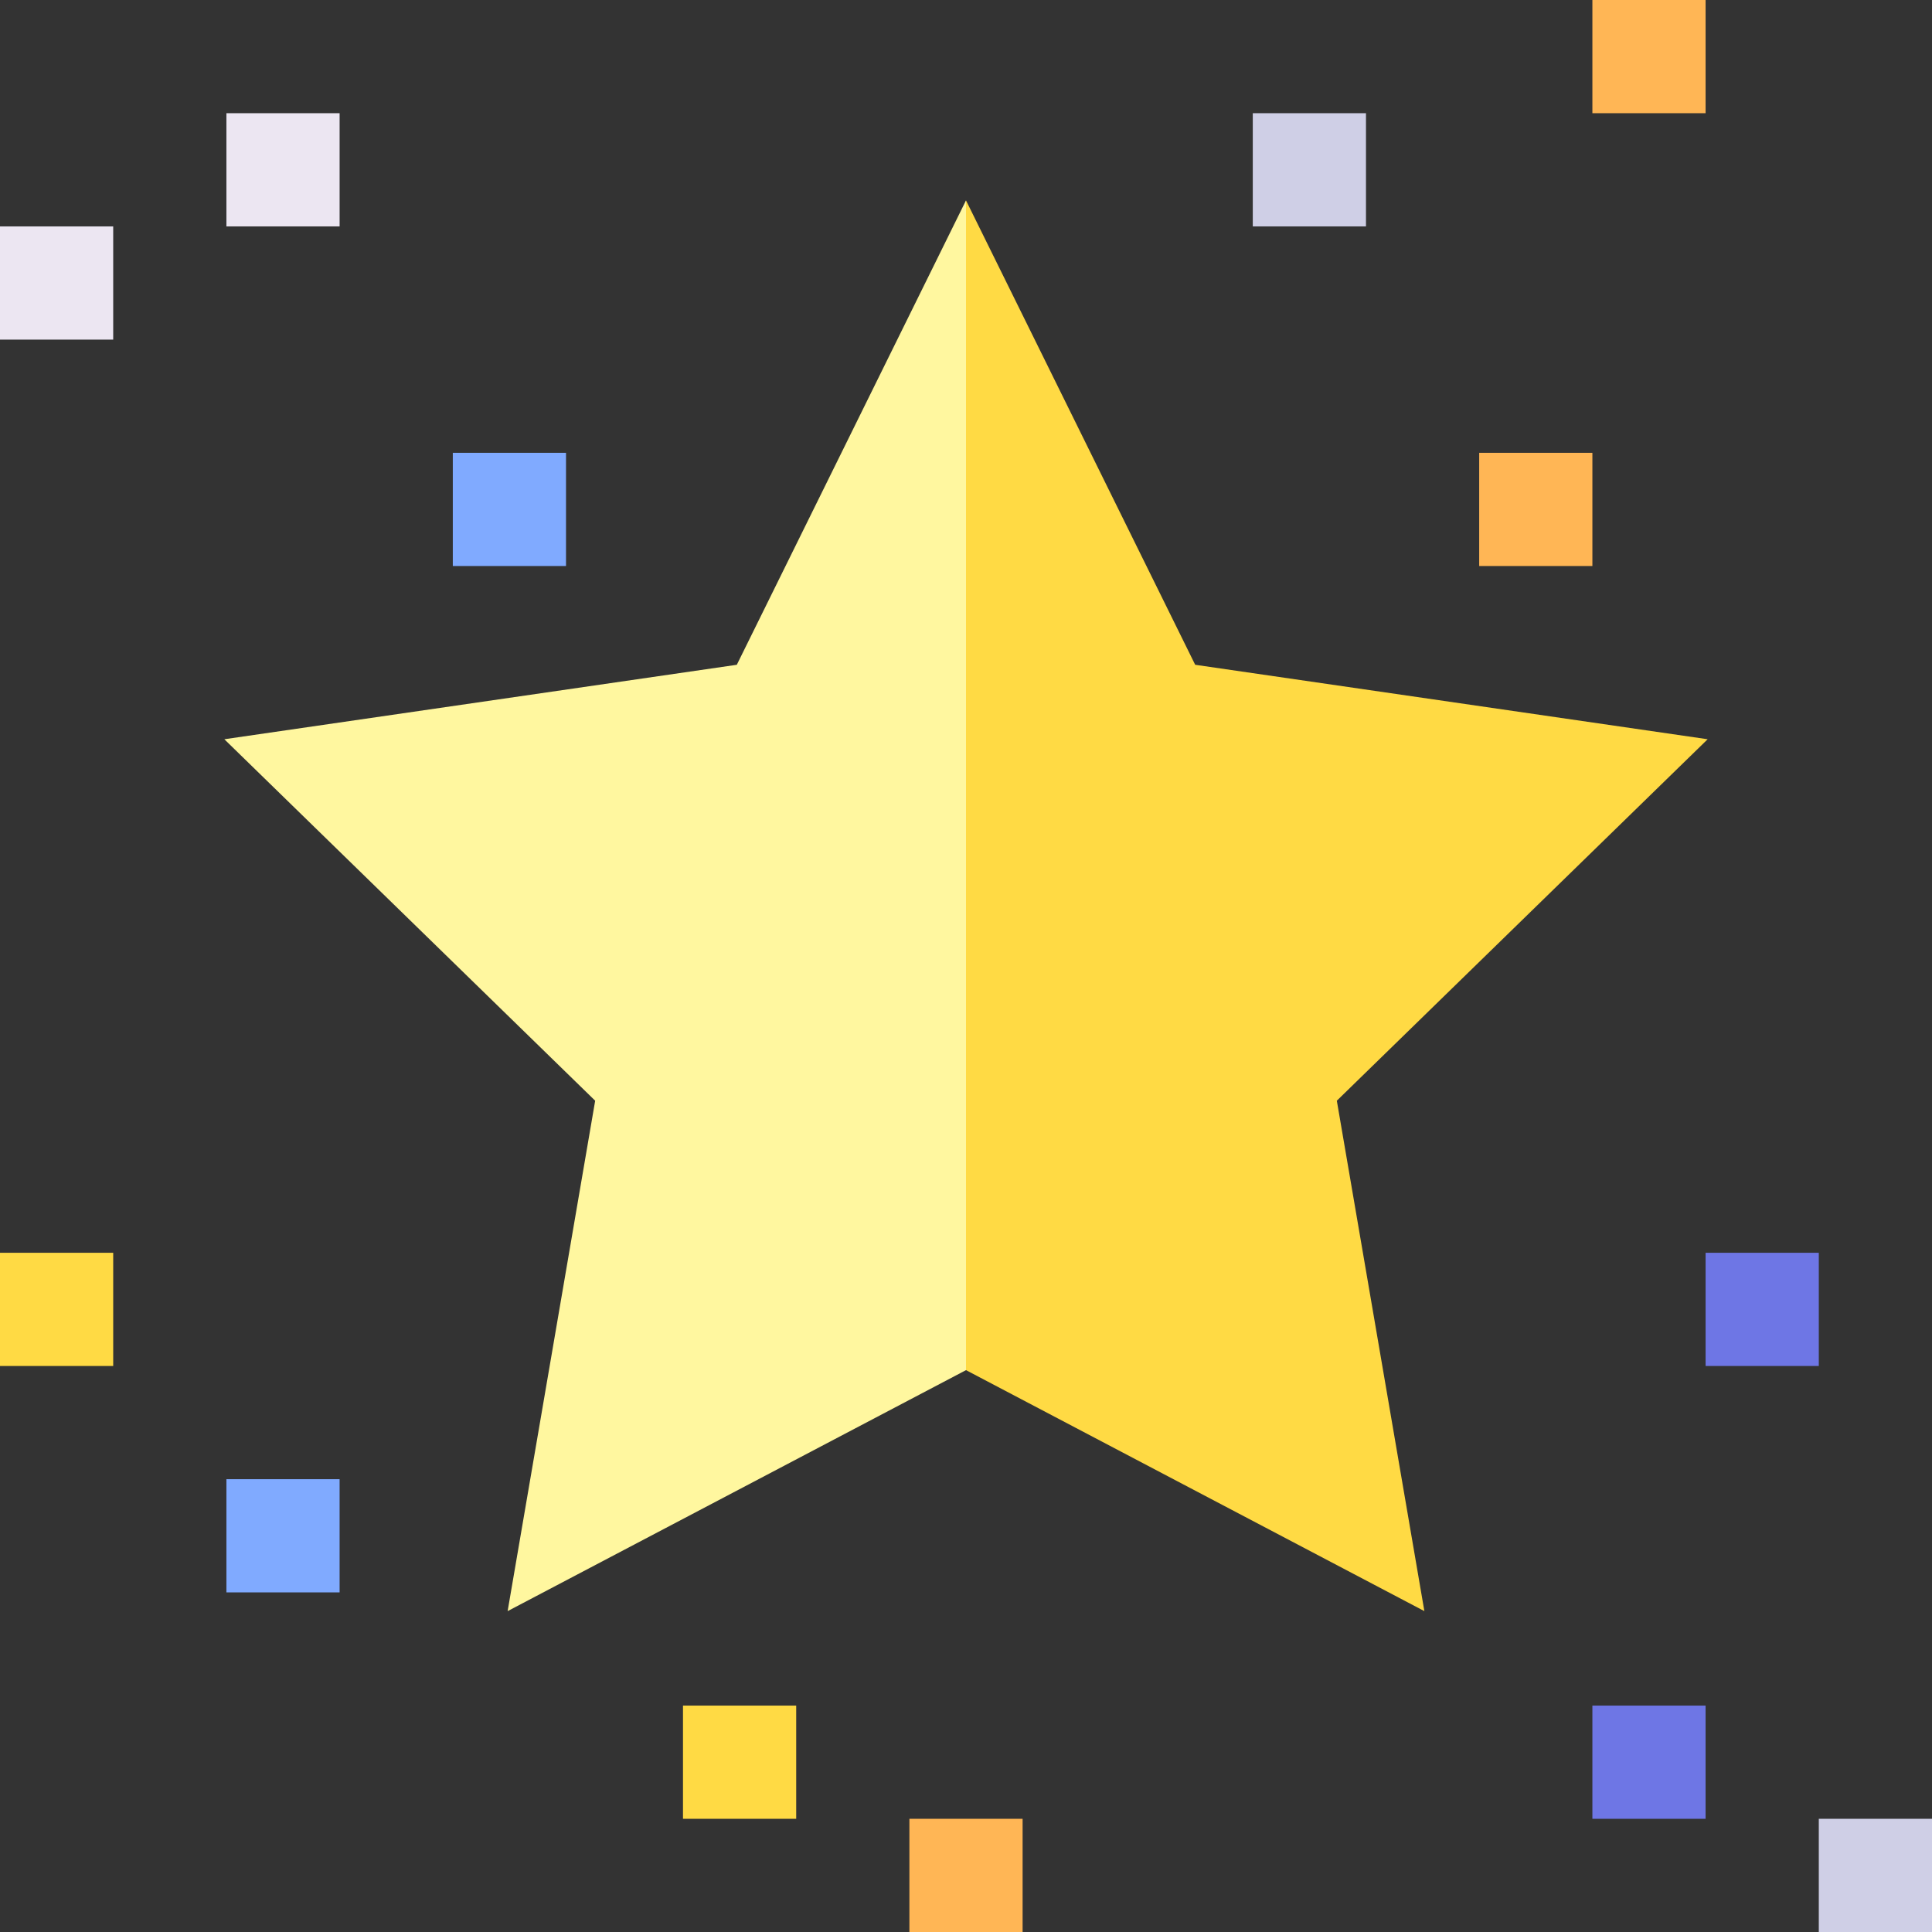 <svg id="Capa_1" enable-background="new 0 0 512 512" height="512" viewBox="0 0 512 512" width="512" xmlns="http://www.w3.org/2000/svg"><rect x="0" y="0" width="512" height="512" fill="#333333" stroke="none"/><g><path d="m0 60h30v30h-30z" fill="#ece6f2"/><path d="m60 30h30v30h-30z" fill="#ece6f2"/><path d="m120 120h30v30h-30z" fill="#80aaff"/><path d="m392 120h30v30h-30z" fill="#ffb655"/><path d="m482 482h30v30h-30z" fill="#cfcfe6"/><path d="m422 452h30v30h-30z" fill="#6e76e5"/><path d="m452 332h30v30h-30z" fill="#6e76e5"/><path d="m0 332h30v30h-30z" fill="#ffda44"/><path d="m60 392h30v30h-30z" fill="#80aaff"/><path d="m241 482h30v30h-30z" fill="#ffb655"/><path d="m181 452h30v30h-30z" fill="#ffda44"/><path d="m332 30h30v30h-30z" fill="#cfcfe6"/><path d="m422 0h30v30h-30z" fill="#ffb655"/><path d="m452.548 195.907-135.812-19.734-60.736-123.067-20 186.929 20 123.066 121.473 63.862-23.2-135.262z" fill="#ffda44"/><path d="m195.264 176.173-135.812 19.734 98.275 95.794-23.2 135.262 121.473-63.862v-309.995z" fill="#fff79f"/></g></svg>